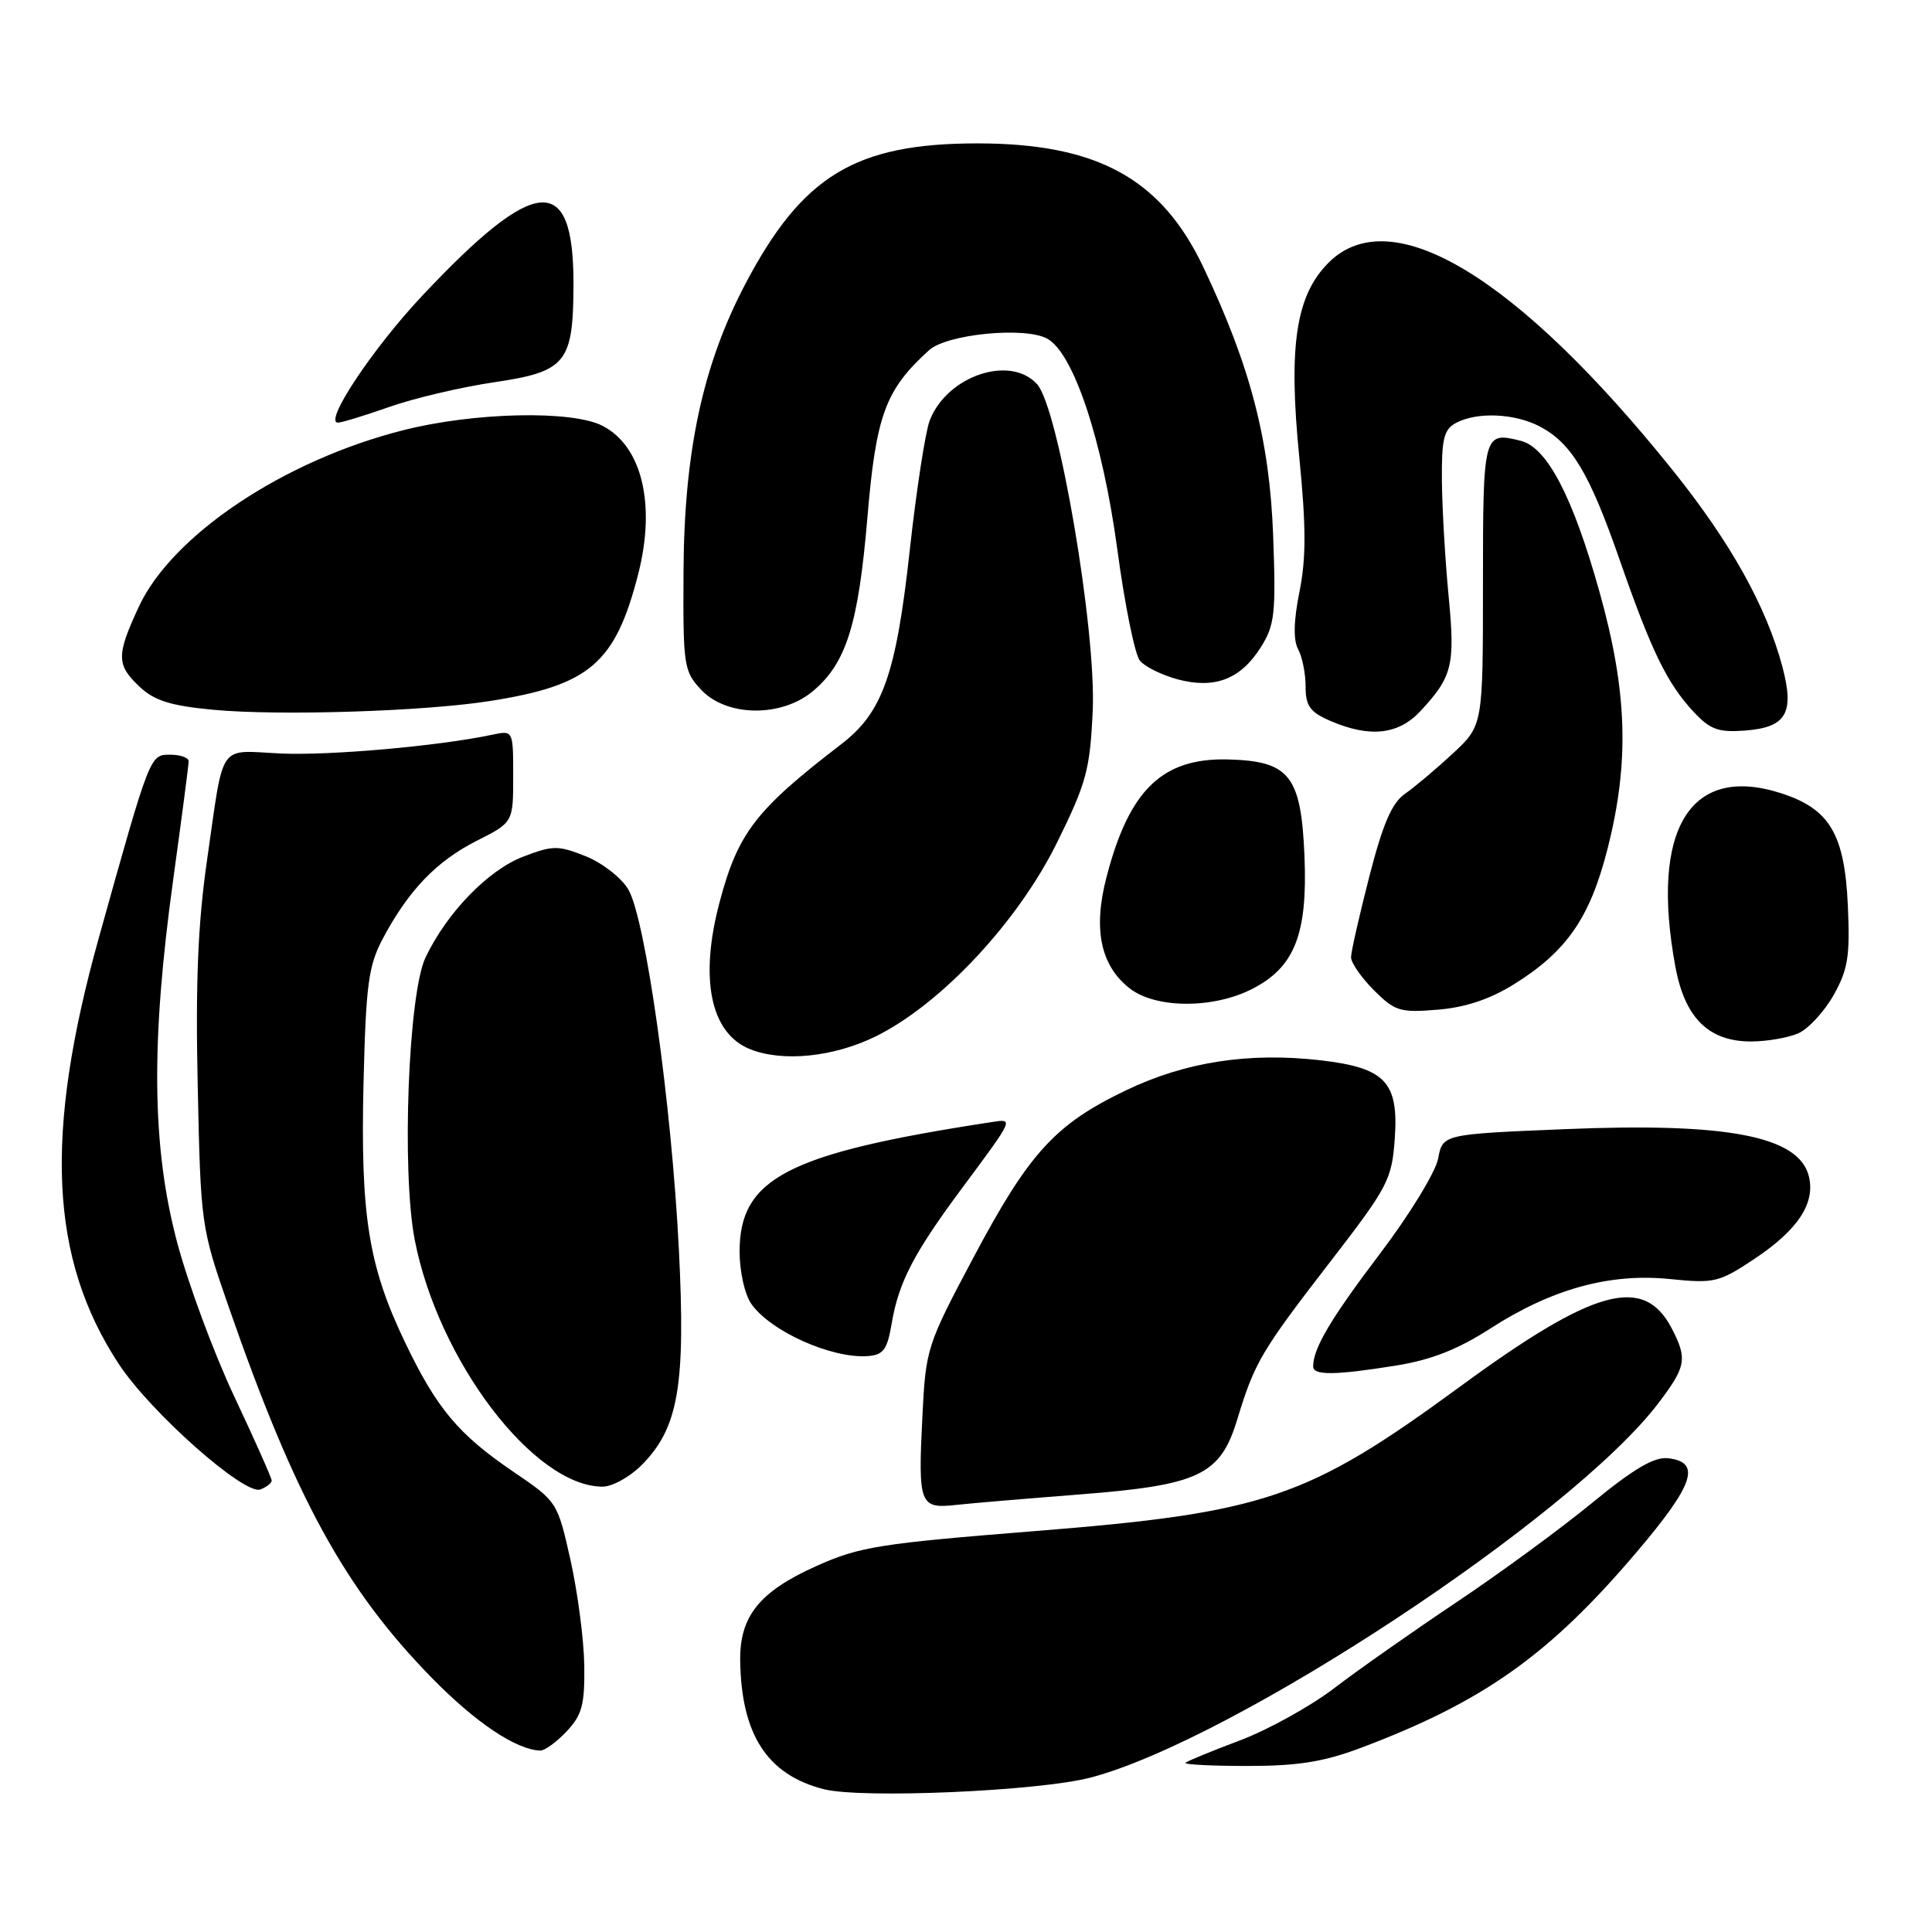 <?xml version="1.0" encoding="UTF-8" standalone="no"?>
<!DOCTYPE svg PUBLIC "-//W3C//DTD SVG 1.1//EN" "http://www.w3.org/Graphics/SVG/1.1/DTD/svg11.dtd" >
<svg xmlns="http://www.w3.org/2000/svg" xmlns:xlink="http://www.w3.org/1999/xlink" version="1.1" viewBox="0 0 256 256">
 <g >
 <path fill="currentColor"
d=" M 144.50 235.54 C 163.43 230.58 208.34 200.97 219.75 185.92 C 223.42 181.09 223.60 180.06 221.54 176.07 C 217.83 168.89 211.27 170.68 193.44 183.75 C 173.20 198.57 167.65 200.45 136.98 202.89 C 116.57 204.52 113.87 204.95 108.19 207.50 C 100.60 210.90 97.97 214.19 98.08 220.15 C 98.25 229.89 101.69 235.16 109.12 237.07 C 114.14 238.36 137.60 237.34 144.50 235.54 Z  M 180.24 231.63 C 196.55 225.50 205.29 219.30 216.88 205.64 C 224.50 196.67 225.47 193.72 220.99 193.22 C 219.18 193.03 216.44 194.64 211.00 199.11 C 206.88 202.50 198.78 208.44 193.00 212.30 C 187.22 216.17 179.93 221.29 176.78 223.70 C 173.64 226.10 168.02 229.21 164.28 230.62 C 160.55 232.02 157.31 233.36 157.08 233.58 C 156.85 233.81 160.56 234.00 165.31 234.00 C 171.96 234.00 175.40 233.45 180.24 231.63 Z  M 75.08 229.42 C 77.13 227.24 77.49 225.89 77.42 220.67 C 77.37 217.28 76.55 211.01 75.60 206.74 C 73.86 199.00 73.84 198.97 68.06 195.04 C 60.71 190.05 57.84 186.61 53.58 177.68 C 48.81 167.68 47.75 160.95 48.17 143.43 C 48.49 130.44 48.82 127.97 50.72 124.38 C 54.11 118.00 57.82 114.12 63.13 111.43 C 68.00 108.97 68.00 108.97 68.00 102.87 C 68.00 96.77 68.00 96.77 65.25 97.35 C 58.08 98.87 43.65 100.14 37.17 99.84 C 28.79 99.44 29.72 98.10 27.44 113.93 C 26.22 122.40 25.90 130.15 26.20 143.93 C 26.59 162.27 26.64 162.63 30.29 173.13 C 39.12 198.55 45.73 210.61 57.30 222.41 C 63.04 228.26 68.39 231.85 71.58 231.96 C 72.17 231.98 73.74 230.84 75.08 229.42 Z  M 142.84 198.04 C 158.96 196.79 161.70 195.49 163.97 188.00 C 166.25 180.50 167.12 179.03 176.35 167.08 C 183.91 157.28 184.42 156.31 184.81 150.94 C 185.36 143.39 183.58 141.50 175.03 140.50 C 165.51 139.40 157.09 140.69 149.21 144.47 C 139.81 148.97 136.36 152.75 128.98 166.64 C 122.80 178.27 122.67 178.68 122.22 187.72 C 121.64 199.38 121.86 199.94 126.69 199.41 C 128.78 199.18 136.05 198.57 142.84 198.04 Z  M 36.00 196.18 C 36.00 195.85 33.77 190.84 31.04 185.04 C 28.31 179.24 24.89 170.00 23.44 164.50 C 20.12 151.92 19.98 138.06 22.94 116.62 C 24.07 108.43 25.00 101.34 25.00 100.87 C 25.00 100.39 23.89 100.00 22.54 100.00 C 19.86 100.00 19.90 99.90 13.11 124.21 C 5.81 150.37 6.57 166.77 15.74 180.74 C 19.94 187.13 32.40 198.17 34.51 197.36 C 35.33 197.04 36.00 196.51 36.00 196.18 Z  M 84.99 194.16 C 89.90 189.25 90.87 183.64 89.95 165.47 C 88.98 146.23 85.53 121.70 83.25 117.85 C 82.35 116.32 79.81 114.34 77.62 113.46 C 73.95 112.00 73.28 112.00 69.33 113.51 C 64.69 115.28 59.22 120.92 56.39 126.86 C 54.10 131.63 53.20 155.19 54.95 164.26 C 58.04 180.26 70.74 196.97 79.83 196.99 C 81.11 197.00 83.43 195.72 84.99 194.16 Z  M 185.00 180.94 C 189.66 180.19 193.19 178.80 197.50 176.02 C 205.62 170.79 213.31 168.67 221.27 169.48 C 227.15 170.08 227.78 169.93 232.47 166.81 C 238.25 162.96 240.57 159.42 239.68 155.85 C 238.34 150.54 228.89 148.72 207.33 149.62 C 191.17 150.29 191.17 150.29 190.56 153.52 C 190.23 155.29 186.77 160.96 182.86 166.11 C 176.31 174.76 174.00 178.66 174.00 181.07 C 174.00 182.27 176.94 182.24 185.00 180.94 Z  M 118.16 175.33 C 119.08 169.90 121.08 166.05 127.43 157.50 C 134.49 147.98 134.38 148.22 131.22 148.71 C 104.36 152.83 98.00 156.12 98.00 165.85 C 98.00 168.50 98.68 171.53 99.56 172.78 C 102.10 176.41 110.22 180.04 114.98 179.69 C 117.06 179.53 117.57 178.84 118.16 175.33 Z  M 116.05 137.32 C 124.68 133.06 134.84 122.20 140.04 111.69 C 143.96 103.75 144.43 102.01 144.79 94.19 C 145.28 83.54 140.26 54.04 137.42 50.91 C 133.85 46.97 125.48 49.80 123.19 55.72 C 122.61 57.25 121.42 64.97 120.55 72.89 C 118.74 89.35 116.96 94.40 111.47 98.61 C 100.16 107.29 97.79 110.35 95.36 119.50 C 92.65 129.66 94.13 136.90 99.36 139.01 C 103.69 140.76 110.46 140.07 116.05 137.32 Z  M 238.33 136.90 C 239.66 136.29 241.75 134.01 242.98 131.83 C 244.87 128.45 245.15 126.69 244.85 120.00 C 244.42 110.51 242.44 107.18 236.01 105.11 C 223.93 101.21 218.63 109.91 222.00 128.11 C 223.25 134.88 226.41 138.00 232.01 138.00 C 234.15 138.00 237.00 137.50 238.33 136.90 Z  M 200.61 130.42 C 207.58 126.08 210.66 121.64 212.98 112.58 C 215.94 101.02 215.65 91.67 211.94 78.42 C 208.41 65.82 205.01 59.29 201.51 58.41 C 196.56 57.17 196.50 57.39 196.50 77.40 C 196.50 96.13 196.50 96.13 192.50 99.85 C 190.30 101.89 187.45 104.29 186.17 105.18 C 184.43 106.39 183.24 109.15 181.44 116.15 C 180.12 121.29 179.03 126.10 179.02 126.83 C 179.01 127.56 180.37 129.52 182.04 131.20 C 184.84 134.00 185.52 134.20 190.50 133.79 C 194.17 133.49 197.43 132.40 200.61 130.42 Z  M 165.90 131.05 C 171.55 128.17 173.28 123.78 172.85 113.42 C 172.40 102.76 170.87 100.83 162.68 100.63 C 154.00 100.42 149.62 104.67 146.62 116.21 C 144.82 123.10 145.82 127.93 149.67 130.95 C 153.10 133.65 160.72 133.69 165.90 131.05 Z  M 188.19 94.25 C 192.46 89.67 192.83 88.15 191.95 79.00 C 191.50 74.33 191.10 67.48 191.06 63.79 C 191.01 58.13 191.31 56.91 192.93 56.04 C 195.70 54.56 200.63 54.76 203.97 56.48 C 208.21 58.68 210.59 62.63 214.59 74.12 C 218.83 86.30 220.88 90.51 224.40 94.31 C 226.59 96.66 227.68 97.06 231.15 96.81 C 236.71 96.40 237.82 94.51 236.16 88.29 C 234.04 80.35 229.29 71.85 221.74 62.43 C 201.06 36.64 184.33 26.52 176.05 34.80 C 171.71 39.13 170.70 45.81 172.15 60.46 C 173.07 69.75 173.08 73.96 172.19 78.39 C 171.41 82.27 171.35 84.79 172.01 86.03 C 172.56 87.04 173.00 89.27 173.00 90.98 C 173.00 93.54 173.58 94.35 176.25 95.51 C 181.46 97.77 185.28 97.37 188.19 94.25 Z  M 64.84 92.90 C 78.14 90.82 81.52 87.93 84.57 76.05 C 86.92 66.85 85.07 59.12 79.85 56.43 C 75.81 54.33 62.82 54.62 53.41 57.01 C 37.61 61.01 22.82 70.89 18.40 80.38 C 15.40 86.84 15.41 88.10 18.51 91.01 C 20.47 92.85 22.63 93.52 28.26 94.05 C 36.99 94.87 56.10 94.27 64.84 92.90 Z  M 107.74 91.56 C 112.14 87.86 113.74 82.75 114.94 68.53 C 116.08 55.00 117.32 51.64 123.11 46.40 C 125.46 44.27 135.75 43.26 138.74 44.86 C 142.24 46.73 146.09 58.30 148.05 72.80 C 149.03 80.12 150.38 86.75 151.04 87.54 C 151.69 88.34 153.94 89.44 156.02 90.01 C 160.95 91.33 164.39 90.01 167.06 85.77 C 168.91 82.84 169.08 81.32 168.70 71.00 C 168.23 58.28 165.69 48.53 159.42 35.34 C 153.85 23.64 145.36 19.00 129.50 19.00 C 113.35 19.00 106.31 23.27 98.76 37.63 C 93.12 48.36 90.66 59.81 90.57 75.66 C 90.50 88.27 90.60 88.94 92.92 91.41 C 96.29 95.00 103.57 95.08 107.74 91.56 Z  M 51.59 53.92 C 54.84 52.77 61.09 51.30 65.48 50.65 C 75.03 49.24 75.96 48.09 75.99 37.68 C 76.02 22.80 71.04 23.16 56.01 39.12 C 49.40 46.14 42.84 56.00 44.78 56.00 C 45.28 56.00 48.34 55.06 51.59 53.92 Z "/>
</g>
</svg>